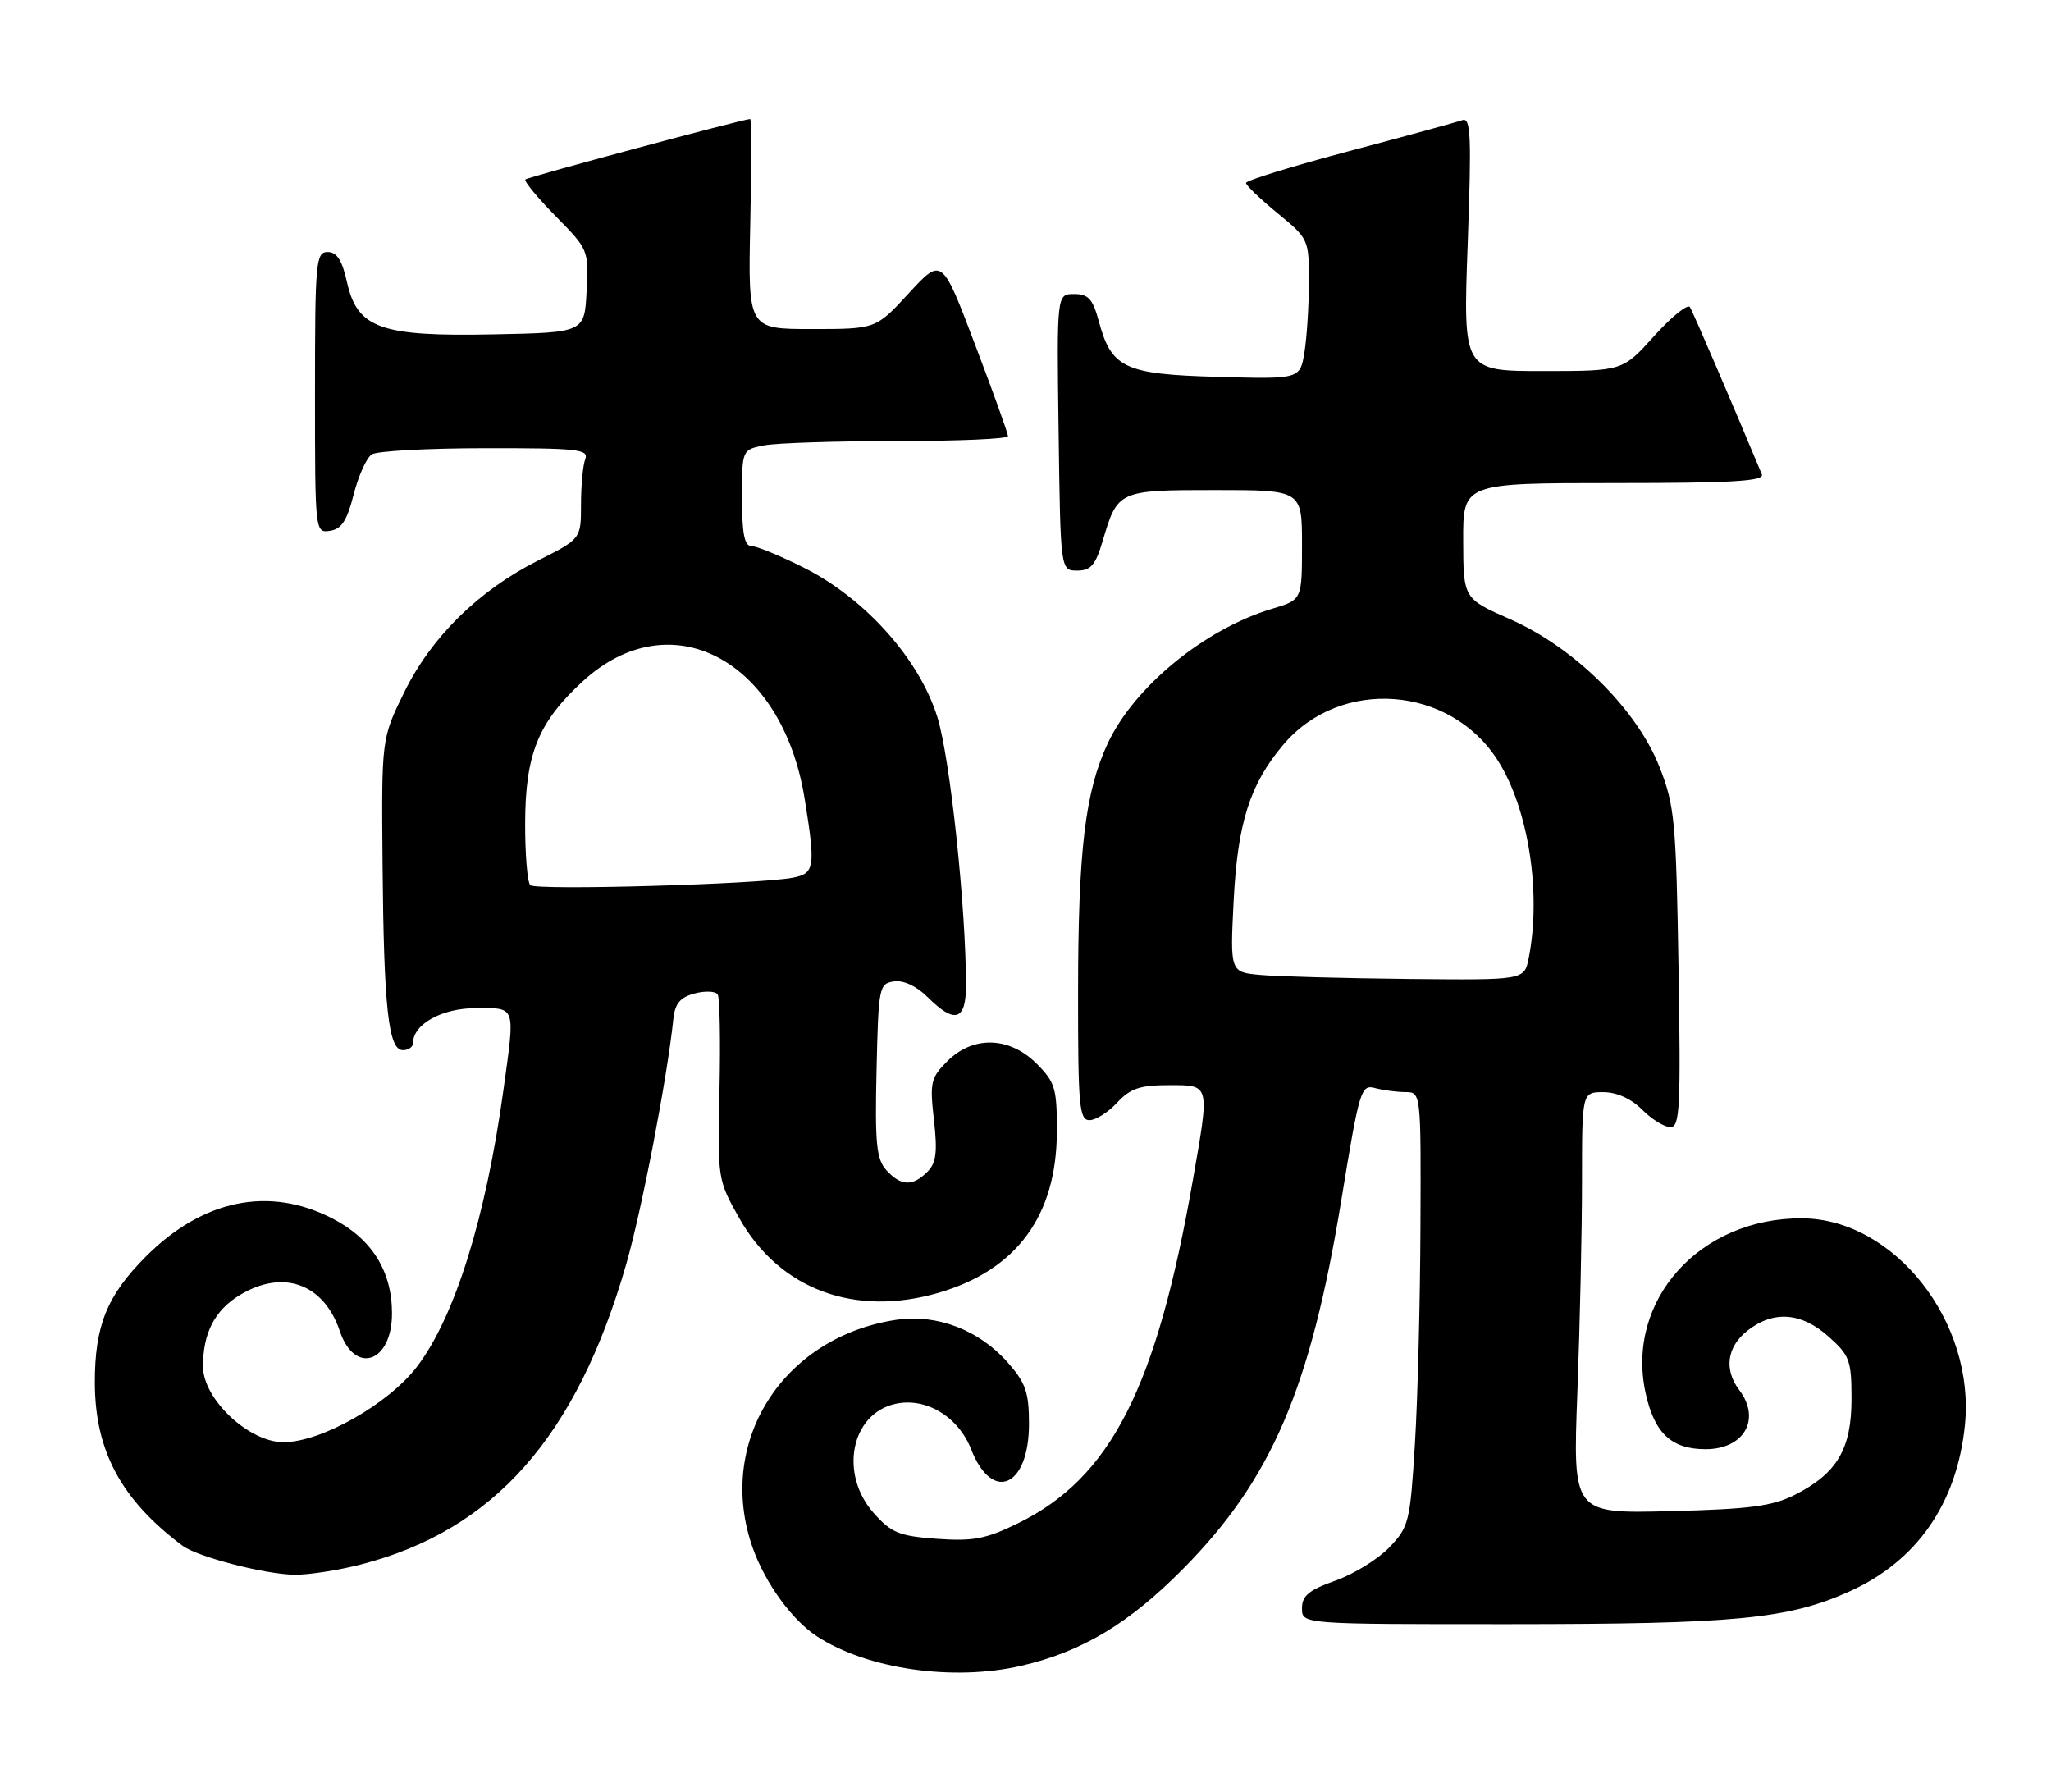 <?xml version="1.0" encoding="UTF-8" standalone="no"?>
<!DOCTYPE svg PUBLIC "-//W3C//DTD SVG 1.1//EN" "http://www.w3.org/Graphics/SVG/1.1/DTD/svg11.dtd" >
<svg xmlns="http://www.w3.org/2000/svg" xmlns:xlink="http://www.w3.org/1999/xlink" version="1.1" viewBox="0 0 293 256">
 <g >
 <path fill="currentColor"
d=" M 145.89 237.94 C 154.55 235.94 161.27 231.92 169.01 224.09 C 181.65 211.32 187.22 198.33 191.63 171.35 C 194.19 155.69 194.43 154.88 196.41 155.41 C 197.56 155.72 199.51 155.98 200.75 155.99 C 203.00 156.00 203.00 156.00 202.92 175.25 C 202.88 185.84 202.53 199.78 202.13 206.23 C 201.45 217.39 201.27 218.11 198.48 221.02 C 196.87 222.70 193.40 224.84 190.78 225.77 C 186.98 227.12 186.00 227.93 186.00 229.73 C 186.00 232.00 186.00 232.00 215.75 231.99 C 247.85 231.98 255.43 231.26 264.14 227.35 C 273.81 223.02 279.55 214.79 280.70 203.60 C 282.23 188.84 270.62 174.09 257.43 174.02 C 242.83 173.94 232.24 185.72 235.07 198.90 C 236.31 204.69 238.76 207.00 243.65 207.00 C 249.16 207.00 251.61 202.71 248.47 198.56 C 246.25 195.63 246.70 192.38 249.63 190.07 C 253.35 187.15 257.34 187.44 261.23 190.92 C 264.24 193.60 264.50 194.32 264.50 199.84 C 264.50 206.96 262.44 210.45 256.44 213.50 C 253.20 215.14 250.04 215.56 238.59 215.85 C 224.68 216.20 224.68 216.20 225.34 198.85 C 225.70 189.31 226.00 175.76 226.00 168.75 C 226.00 156.00 226.00 156.00 229.05 156.00 C 230.96 156.00 233.02 156.93 234.59 158.50 C 235.97 159.88 237.78 161.00 238.63 161.00 C 239.98 161.00 240.12 158.21 239.79 138.25 C 239.44 117.16 239.24 115.06 237.05 109.50 C 233.80 101.29 224.92 92.50 215.78 88.47 C 209.05 85.50 209.05 85.50 209.03 77.25 C 209.00 69.00 209.00 69.00 230.61 69.00 C 247.50 69.00 252.10 68.73 251.69 67.75 C 247.36 57.37 241.87 44.59 241.42 43.87 C 241.11 43.37 238.82 45.21 236.33 47.97 C 231.81 53.00 231.81 53.00 220.41 53.00 C 209.01 53.00 209.01 53.00 209.67 34.83 C 210.23 19.40 210.11 16.74 208.91 17.16 C 208.14 17.44 200.86 19.43 192.75 21.58 C 184.64 23.74 178.00 25.78 178.00 26.13 C 178.00 26.48 180.03 28.42 182.50 30.45 C 186.95 34.10 187.00 34.20 186.99 40.32 C 186.98 43.72 186.69 48.22 186.35 50.33 C 185.71 54.16 185.71 54.16 173.96 53.83 C 160.62 53.46 158.77 52.59 156.96 45.84 C 156.11 42.70 155.47 42.00 153.44 42.00 C 150.96 42.00 150.96 42.00 151.23 61.75 C 151.50 81.50 151.50 81.50 153.89 81.50 C 155.84 81.50 156.51 80.71 157.54 77.22 C 159.66 70.05 159.78 70.00 173.62 70.00 C 186.00 70.00 186.00 70.00 186.00 77.84 C 186.00 85.68 186.00 85.68 181.75 86.95 C 172.14 89.82 162.06 98.06 158.26 106.16 C 155.02 113.07 154.02 121.44 154.01 141.75 C 154.00 157.98 154.18 160.00 155.64 160.00 C 156.53 160.00 158.31 158.88 159.59 157.50 C 161.47 155.47 162.85 155.00 166.95 155.00 C 172.91 155.00 172.83 154.70 170.42 168.50 C 165.21 198.30 158.69 211.09 145.39 217.60 C 140.85 219.82 139.02 220.17 133.85 219.80 C 128.48 219.41 127.34 218.95 124.85 216.16 C 119.85 210.56 121.54 201.92 127.93 200.52 C 132.27 199.56 136.91 202.35 138.74 207.03 C 141.76 214.71 147.00 212.40 147.00 203.38 C 147.00 198.90 146.53 197.53 143.99 194.64 C 139.89 189.97 133.84 187.65 128.04 188.52 C 111.76 190.96 102.23 206.07 107.52 221.06 C 109.31 226.12 113.11 231.37 116.69 233.72 C 123.86 238.41 136.13 240.19 145.89 237.94 Z  M 51.54 223.47 C 70.53 218.59 82.33 205.27 89.43 180.68 C 91.67 172.92 95.32 153.98 96.19 145.57 C 96.43 143.33 97.15 142.46 99.25 141.90 C 100.76 141.50 102.23 141.57 102.53 142.05 C 102.82 142.52 102.94 148.67 102.78 155.71 C 102.50 168.40 102.53 168.54 105.61 174.00 C 111.34 184.16 122.08 188.17 134.11 184.65 C 145.25 181.39 150.94 173.64 150.98 161.67 C 151.00 155.45 150.74 154.59 148.08 151.92 C 144.20 148.05 139.00 147.90 135.33 151.58 C 132.96 153.95 132.81 154.61 133.42 159.97 C 133.94 164.60 133.75 166.11 132.47 167.39 C 130.36 169.50 128.69 169.42 126.62 167.14 C 125.20 165.56 124.98 163.37 125.22 152.89 C 125.49 140.94 125.58 140.49 127.73 140.18 C 129.10 139.99 130.95 140.86 132.52 142.43 C 136.39 146.29 138.00 145.80 138.00 140.75 C 137.99 129.53 135.73 108.32 133.92 102.47 C 131.35 94.14 123.57 85.44 114.77 81.05 C 111.42 79.37 108.08 78.00 107.34 78.00 C 106.35 78.00 106.00 76.21 106.00 71.12 C 106.00 64.25 106.00 64.25 109.13 63.62 C 110.84 63.28 119.39 63.00 128.13 63.00 C 136.86 63.00 144.00 62.69 144.00 62.30 C 144.00 61.92 141.88 56.01 139.28 49.18 C 134.56 36.75 134.56 36.75 129.84 41.87 C 125.13 47.00 125.13 47.00 115.99 47.00 C 106.86 47.00 106.86 47.00 107.18 32.00 C 107.36 23.75 107.35 17.00 107.17 17.00 C 106.22 17.00 75.43 25.28 75.06 25.63 C 74.82 25.86 76.76 28.21 79.36 30.86 C 84.07 35.63 84.11 35.73 83.80 41.59 C 83.50 47.50 83.50 47.50 70.50 47.76 C 54.33 48.09 51.03 46.91 49.56 40.25 C 48.87 37.16 48.12 36.00 46.81 36.00 C 45.12 36.00 45.00 37.38 45.00 56.07 C 45.00 76.02 45.01 76.14 47.14 75.82 C 48.79 75.58 49.58 74.36 50.52 70.64 C 51.20 67.96 52.37 65.38 53.12 64.90 C 53.88 64.42 61.19 64.02 69.36 64.02 C 82.50 64.00 84.14 64.18 83.61 65.58 C 83.27 66.45 83.00 69.37 83.00 72.07 C 83.00 76.97 83.00 76.97 76.87 80.06 C 68.34 84.37 61.63 90.98 57.74 98.89 C 54.50 105.50 54.50 105.50 54.65 123.35 C 54.83 143.98 55.48 150.00 57.56 150.00 C 58.35 150.00 59.00 149.55 59.00 149.00 C 59.00 146.29 63.12 144.00 68.00 144.00 C 73.77 144.00 73.60 143.49 71.92 155.68 C 69.40 173.95 64.97 188.13 59.57 195.21 C 55.47 200.57 45.88 206.00 40.49 206.00 C 35.55 206.00 29.00 199.84 29.00 195.18 C 29.00 190.42 30.66 187.18 34.23 185.00 C 40.41 181.24 46.25 183.33 48.54 190.12 C 50.67 196.45 56.00 194.66 56.00 187.61 C 56.00 181.54 53.11 176.93 47.48 174.04 C 38.44 169.38 28.96 171.33 20.82 179.50 C 15.28 185.06 13.54 189.37 13.55 197.50 C 13.57 207.26 17.32 214.23 26.07 220.78 C 28.22 222.38 37.72 224.85 42.04 224.93 C 43.99 224.97 48.26 224.31 51.54 223.47 Z  M 180.11 139.26 C 175.72 138.87 175.72 138.87 176.24 128.59 C 176.81 117.51 178.56 112.01 183.33 106.37 C 191.48 96.73 207.17 97.89 213.99 108.65 C 218.36 115.53 220.23 127.60 218.38 136.88 C 217.75 140.00 217.75 140.00 201.12 139.83 C 191.98 139.73 182.52 139.48 180.11 139.26 Z  M 75.75 126.43 C 75.34 126.01 75.01 122.03 75.02 117.58 C 75.05 107.69 76.89 103.16 83.26 97.31 C 95.80 85.80 111.72 94.20 114.94 114.03 C 116.53 123.89 116.40 124.76 113.25 125.37 C 108.32 126.31 76.52 127.21 75.75 126.43 Z "/>
</g>
</svg>